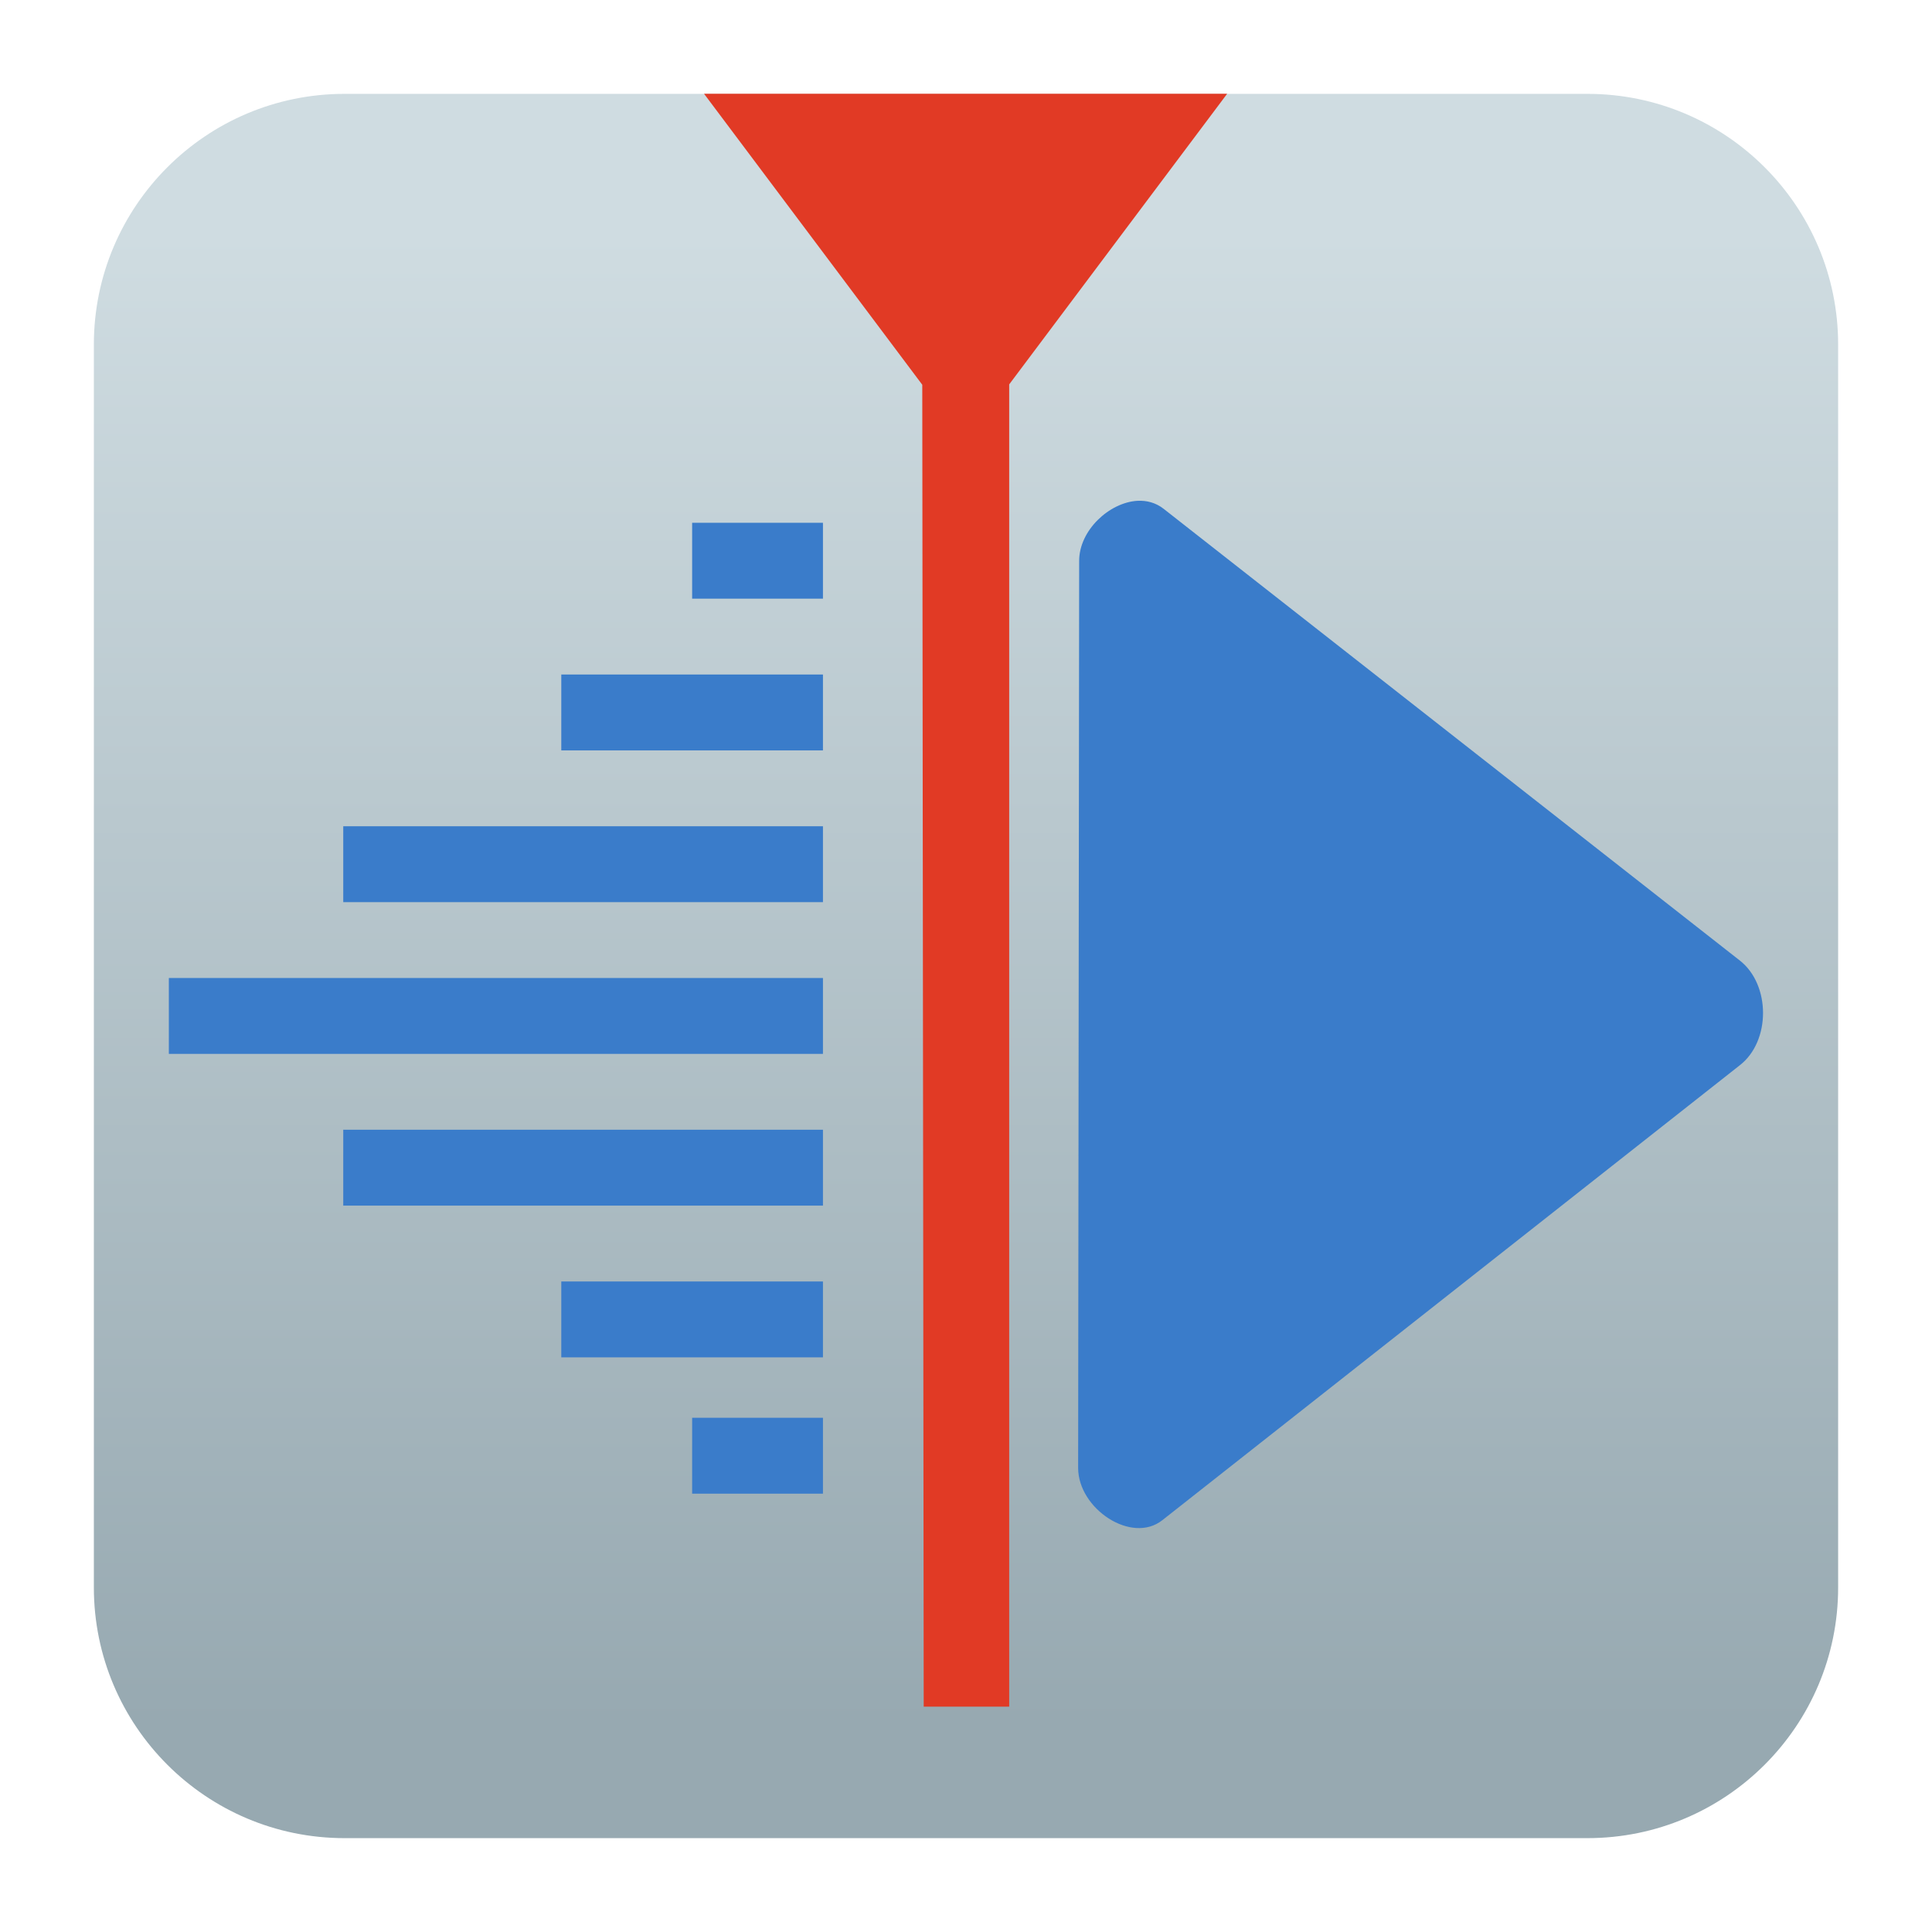 <?xml version="1.0" encoding="UTF-8" standalone="no"?>
<svg
   clip-rule="evenodd"
   fill-rule="evenodd"
   stroke-linejoin="round"
   stroke-miterlimit="2"
   viewBox="0 0 48 48"
   version="1.1"
   id="svg402"
   sodipodi:docname="org.kde.kdenlive.svg"
   inkscape:version="1.2.2 (b0a8486541, 2022-12-01)"
   xmlns:inkscape="http://www.inkscape.org/namespaces/inkscape"
   xmlns:sodipodi="http://sodipodi.sourceforge.net/DTD/sodipodi-0.dtd"
   xmlns="http://www.w3.org/2000/svg"
   xmlns:svg="http://www.w3.org/2000/svg">
  <defs
     id="defs406">
    <linearGradient
       id="a-3"
       x2="1"
       gradientTransform="matrix(0,-36.502,36.502,0,509.994,42.569)"
       gradientUnits="userSpaceOnUse">
      <stop
         stop-color="#97a9b1"
         offset="0"
         id="stop525" />
      <stop
         stop-color="#cfdce1"
         offset="1"
         id="stop527" />
    </linearGradient>
  </defs>
  <sodipodi:namedview
     id="namedview404"
     pagecolor="#ffffff"
     bordercolor="#000000"
     borderopacity="0.25"
     inkscape:showpageshadow="2"
     inkscape:pageopacity="0.0"
     inkscape:pagecheckerboard="0"
     inkscape:deskcolor="#d1d1d1"
     showgrid="false"
     showguides="false"
     inkscape:zoom="17.833333"
     inkscape:cx="24"
     inkscape:cy="24"
     inkscape:window-width="1902"
     inkscape:window-height="1039"
     inkscape:window-x="7"
     inkscape:window-y="30"
     inkscape:window-maximized="1"
     inkscape:current-layer="svg402" />
  <linearGradient
     id="a"
     x2="1"
     gradientTransform="matrix(0 -33.687 33.687 0 923.28 40.45)"
     gradientUnits="userSpaceOnUse">
    <stop
       stop-color="#202020"
       offset="0"
       id="stop387" />
    <stop
       stop-color="#424242"
       offset="1"
       id="stop389" />
  </linearGradient>
  <path
     d="m 39.44,2.332 c 3.438,0 6.228,2.79 6.228,6.228 v 30.88 c 0,3.438 -2.79,6.228 -6.228,6.228 H 8.56 c -3.438,0 -6.228,-2.79 -6.228,-6.228 V 8.56 c 0,-3.438 2.79,-6.228 6.228,-6.228 z"
     fill="url(#a)"
     id="path535"
     style="fill:url(#a-3)" />
  <path
     transform="matrix(1.083 0 0 1.083 -2.002 -3.085)"
     d="m23.006 11.675-5.006-6.675h12l-5 6.667v30.333h-1.961z"
     fill="#e13a25"
     id="path394" />
  <g
     fill="#3a7cca"
     id="g400">
    <path
       transform="matrix(1 0 0 .906 -.304 1.368)"
       d="m17.5 12.826h3.25v2.081h-3.25zm-3.251 4.161h6.501v2.081h-6.501zm-5.417 4.161h11.918v2.081h-11.918zm-4.333 4.161h16.251v2.081h-16.251zm4.333 4.161h11.918v2.081h-11.918zm5.417 4.161h6.501v2.081h-6.501zm3.251 3.738h3.25v2.081h-3.25z"
       id="path396" />
    <path
       transform="matrix(1.418 0 0 1.418 -14.336 -8.829)"
       d="m30.037 15.001c-.491.03-1.02.516-1.019 1.054l-.018 15.89c0 .718.939 1.342 1.476.916l10.119-7.972c.541-.421.539-1.409 0-1.832l-10.1-7.918c-.135-.105-.294-.147-.458-.138z"
       fill-rule="nonzero"
       id="path398" />
  </g>
</svg>
